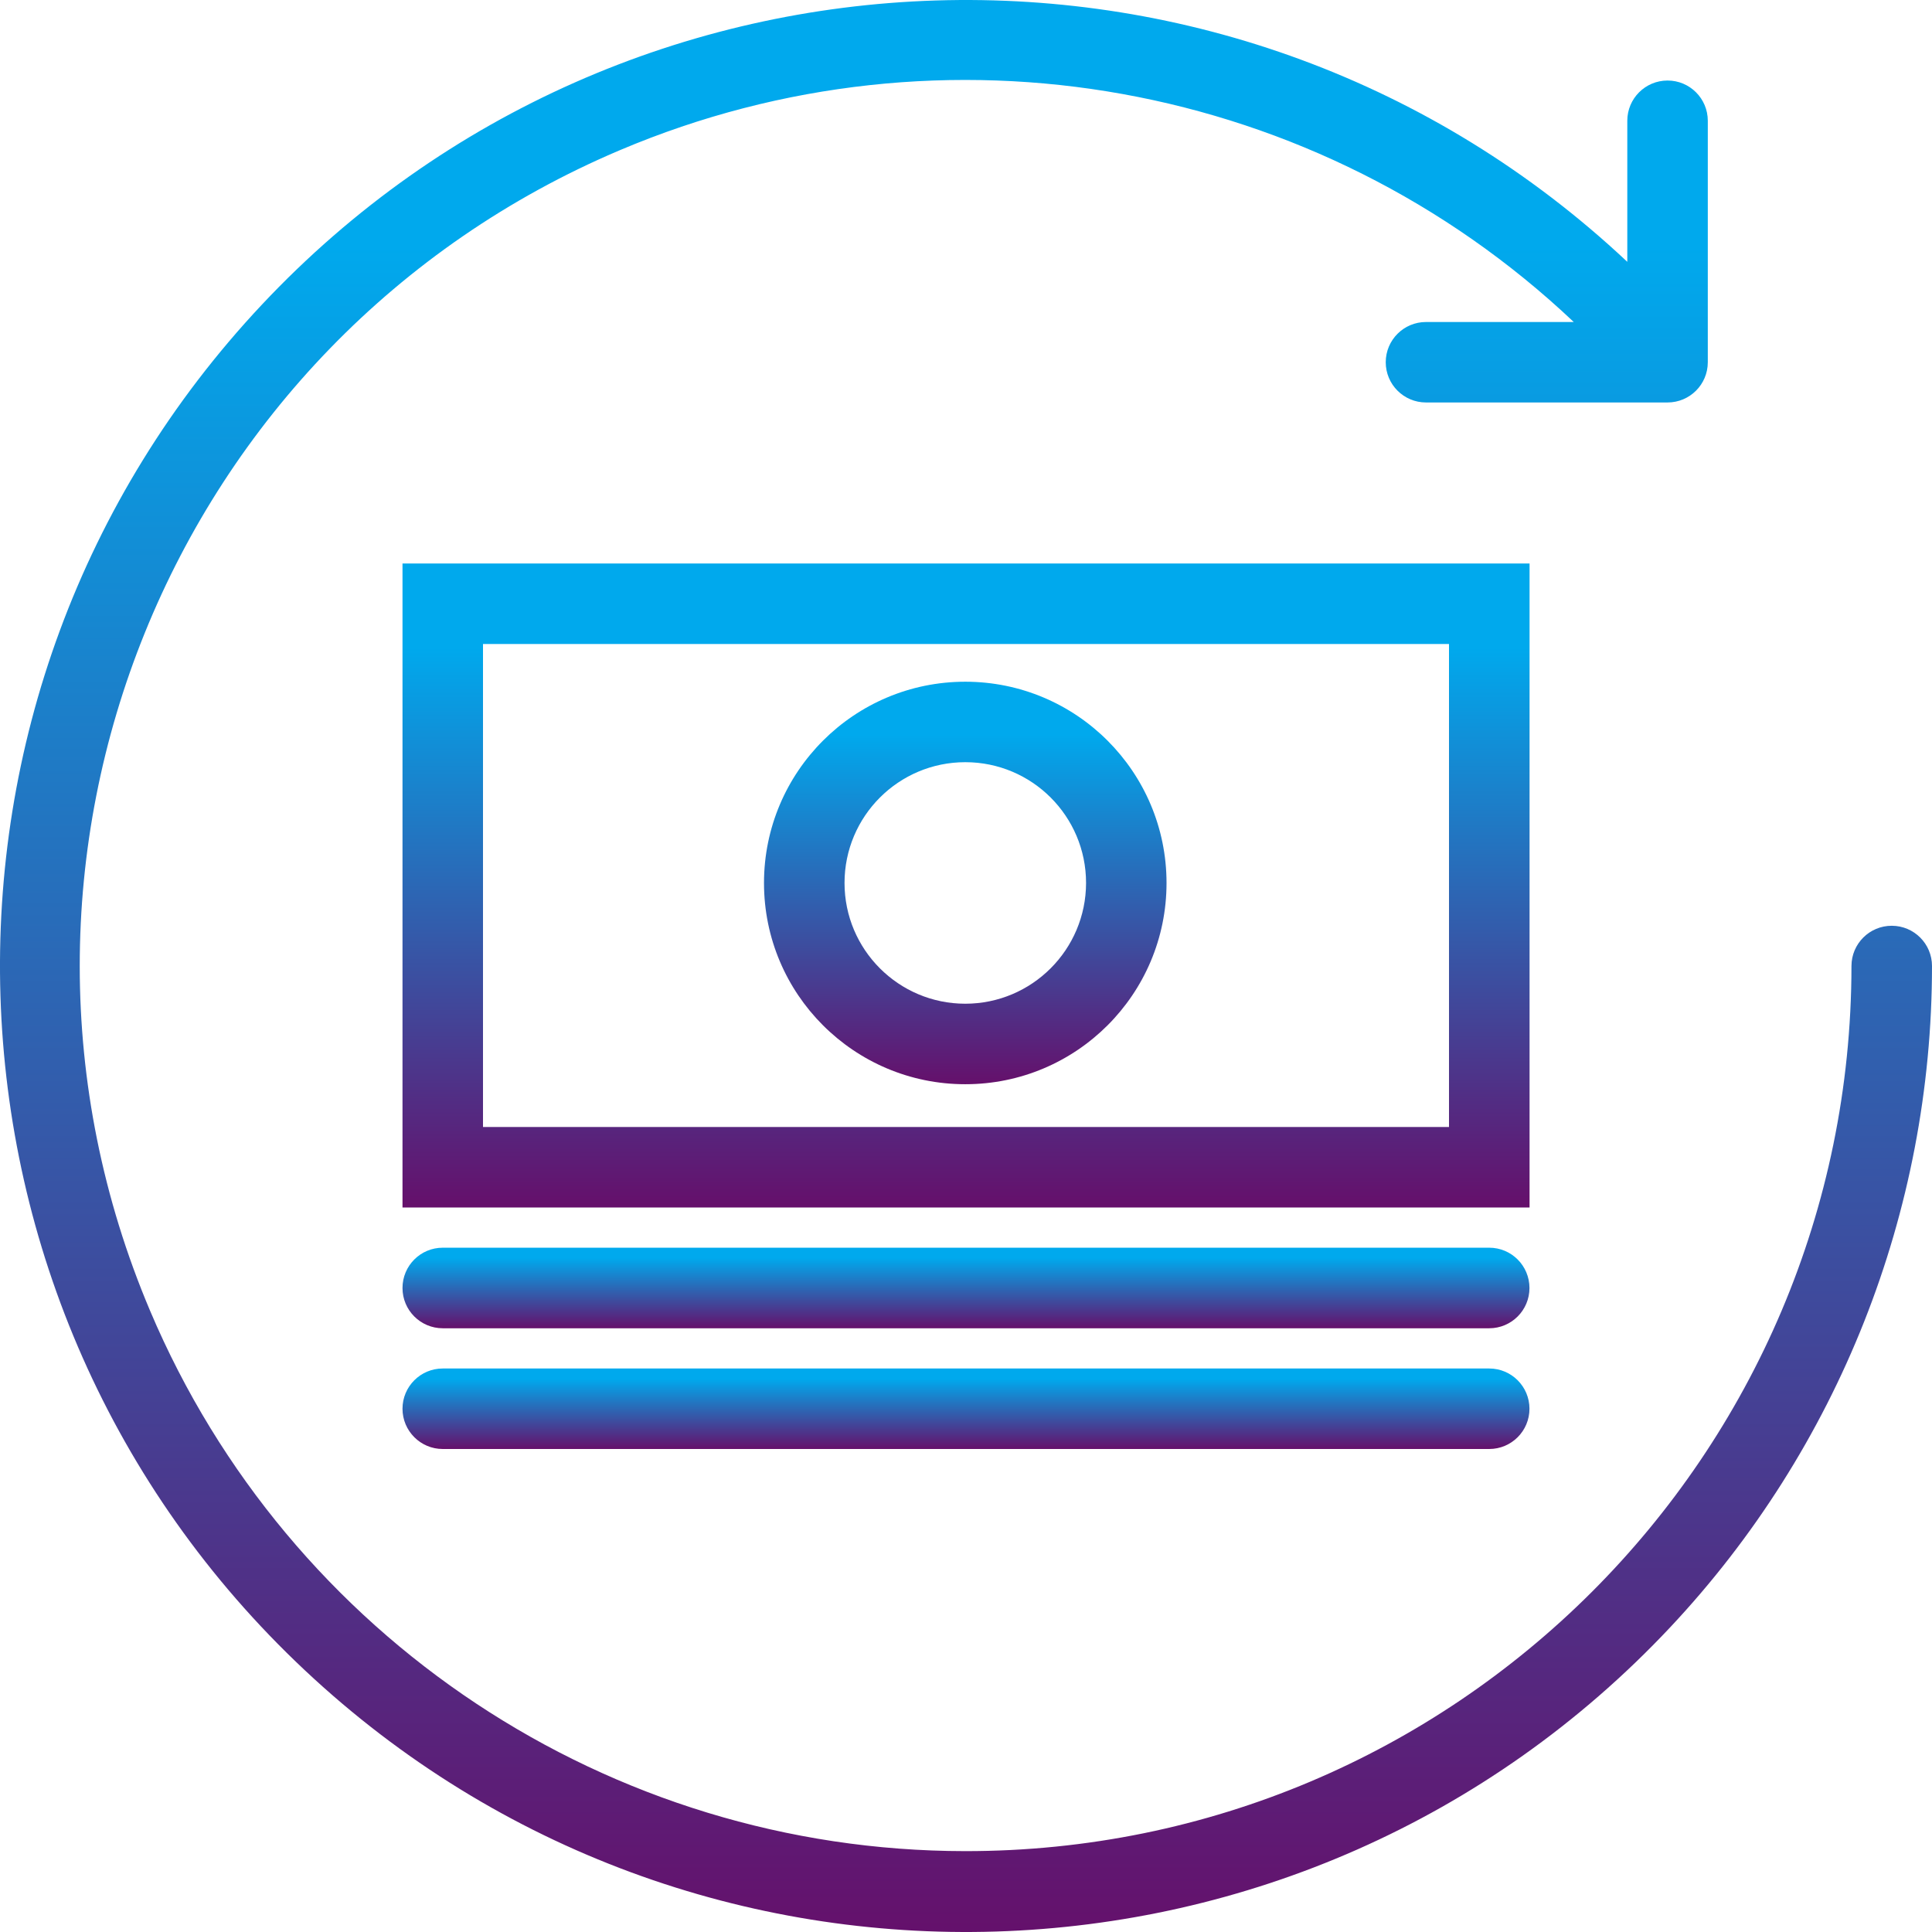 <?xml version="1.0" encoding="utf-8"?>
<!-- Generator: Adobe Illustrator 14.0.0, SVG Export Plug-In . SVG Version: 6.00 Build 43363)  -->
<!DOCTYPE svg PUBLIC "-//W3C//DTD SVG 1.1//EN" "http://www.w3.org/Graphics/SVG/1.1/DTD/svg11.dtd">
<svg version="1.1" id="refund" xmlns="http://www.w3.org/2000/svg" xmlns:xlink="http://www.w3.org/1999/xlink" x="0px" y="0px"
	 width="63px" height="63px" viewBox="0 0 63 63" enable-background="new 0 0 63 63" xml:space="preserve">
<g id="Group_2459">
	<g id="Group_2458">
		
			<linearGradient id="Path_17503_1_" gradientUnits="userSpaceOnUse" x1="11.357" y1="50.715" x2="11.357" y2="49.715" gradientTransform="matrix(63 0 0 -63 -684.003 3195.038)">
			<stop  offset="0.13" style="stop-color:#00A9ED"/>
			<stop  offset="1" style="stop-color:#65106B"/>
		</linearGradient>
		<path id="Path_17503" fill="url(#Path_17503_1_)" d="M61.689,30.188c-0.726-0.001-1.314,0.586-1.315,1.311c0,0,0,0,0,0.001
			c-0.011,15.951-12.95,28.875-28.902,28.863C19.878,60.355,9.413,53.416,4.893,42.74c-6.218-14.684,0.646-31.629,15.33-37.847
			C30.782,0.422,42.986,2.623,51.318,10.5H46.5c-0.725,0-1.313,0.587-1.313,1.312s0.588,1.312,1.313,1.312h7.875
			c0.725,0.001,1.314-0.586,1.314-1.311c0,0,0,0,0-0.001V3.938c0-0.725-0.588-1.313-1.313-1.312c-0.724,0-1.312,0.587-1.312,1.312
			v4.6C40.383-3.371,20.448-2.745,8.538,9.936C-3.371,22.618-2.746,42.553,9.936,54.461c12.682,11.91,32.617,11.285,44.526-1.396
			C59.947,47.223,63,39.512,63,31.5C63,30.776,62.413,30.189,61.689,30.188z"/>
	</g>
</g>
<g id="Group_2461" transform="translate(13.125 18.375)">
	<g id="Group_2460">
		
			<linearGradient id="Path_17504_1_" gradientUnits="userSpaceOnUse" x1="1.343" y1="20.769" x2="1.343" y2="19.769" gradientTransform="matrix(36.752 0 0 -21 -31.006 436.125)">
			<stop  offset="0.13" style="stop-color:#00A9ED"/>
			<stop  offset="1" style="stop-color:#65106B"/>
		</linearGradient>
		<path id="Path_17504" fill="url(#Path_17504_1_)" d="M0,0v21h36.752V0H0z M34.125,10.5v7.875h-31.5V2.625h31.5V10.5z"/>
	</g>
</g>
<g id="Group_2463" transform="translate(24.914 22.23)">
	<g id="Group_2462">
		
			<linearGradient id="Path_17505_1_" gradientUnits="userSpaceOnUse" x1="2.999" y1="6.501" x2="2.999" y2="5.501" gradientTransform="matrix(13.126 0 0 -13.126 -32.8 85.331)">
			<stop  offset="0.13" style="stop-color:#00A9ED"/>
			<stop  offset="1" style="stop-color:#65106B"/>
		</linearGradient>
		<path id="Path_17505" fill="url(#Path_17505_1_)" d="M6.563,0C2.939,0,0,2.938-0.001,6.562c0,3.624,2.938,6.563,6.562,6.563
			c3.625,0.002,6.564-2.936,6.564-6.561c0,0,0,0,0-0.001C13.125,2.939,10.188,0.001,6.563,0z M6.563,10.5
			c-2.174,0-3.938-1.763-3.938-3.938s1.763-3.938,3.938-3.938c2.176,0,3.938,1.763,3.938,3.938c0,0,0,0.001,0,0.001
			C10.498,8.737,8.736,10.499,6.563,10.5z"/>
	</g>
</g>
<g id="Group_2465" transform="translate(13.125 40.686)">
	<g id="Group_2464">
		
			<linearGradient id="Path_17506_1_" gradientUnits="userSpaceOnUse" x1="1.345" y1="-122.99" x2="1.345" y2="-123.99" gradientTransform="matrix(36.749 0 0 -2.626 -31.044 -322.972)">
			<stop  offset="0.13" style="stop-color:#00A9ED"/>
			<stop  offset="1" style="stop-color:#65106B"/>
		</linearGradient>
		<path id="Path_17506" fill="url(#Path_17506_1_)" d="M35.436,0H1.313C0.588,0,0,0.587,0,1.314c0,0.725,0.588,1.313,1.313,1.313
			l0,0h34.123c0.726,0,1.313-0.588,1.313-1.313C36.749,0.587,36.161,0,35.436,0z"/>
	</g>
</g>
<g id="Group_2467" transform="translate(13.125 44.624)">
	<g id="Group_2466">
		
			<linearGradient id="Path_17507_1_" gradientUnits="userSpaceOnUse" x1="1.345" y1="-126.928" x2="1.345" y2="-127.928" gradientTransform="matrix(36.749 0 0 -2.626 -31.044 -333.314)">
			<stop  offset="0.13" style="stop-color:#00A9ED"/>
			<stop  offset="1" style="stop-color:#65106B"/>
		</linearGradient>
		<path id="Path_17507" fill="url(#Path_17507_1_)" d="M35.436,0.001H1.313C0.588,0.001,0,0.589,0,1.313s0.588,1.313,1.313,1.313
			l0,0h34.123c0.726,0,1.313-0.588,1.313-1.313S36.161,0.001,35.436,0.001z"/>
	</g>
</g>
</svg>
